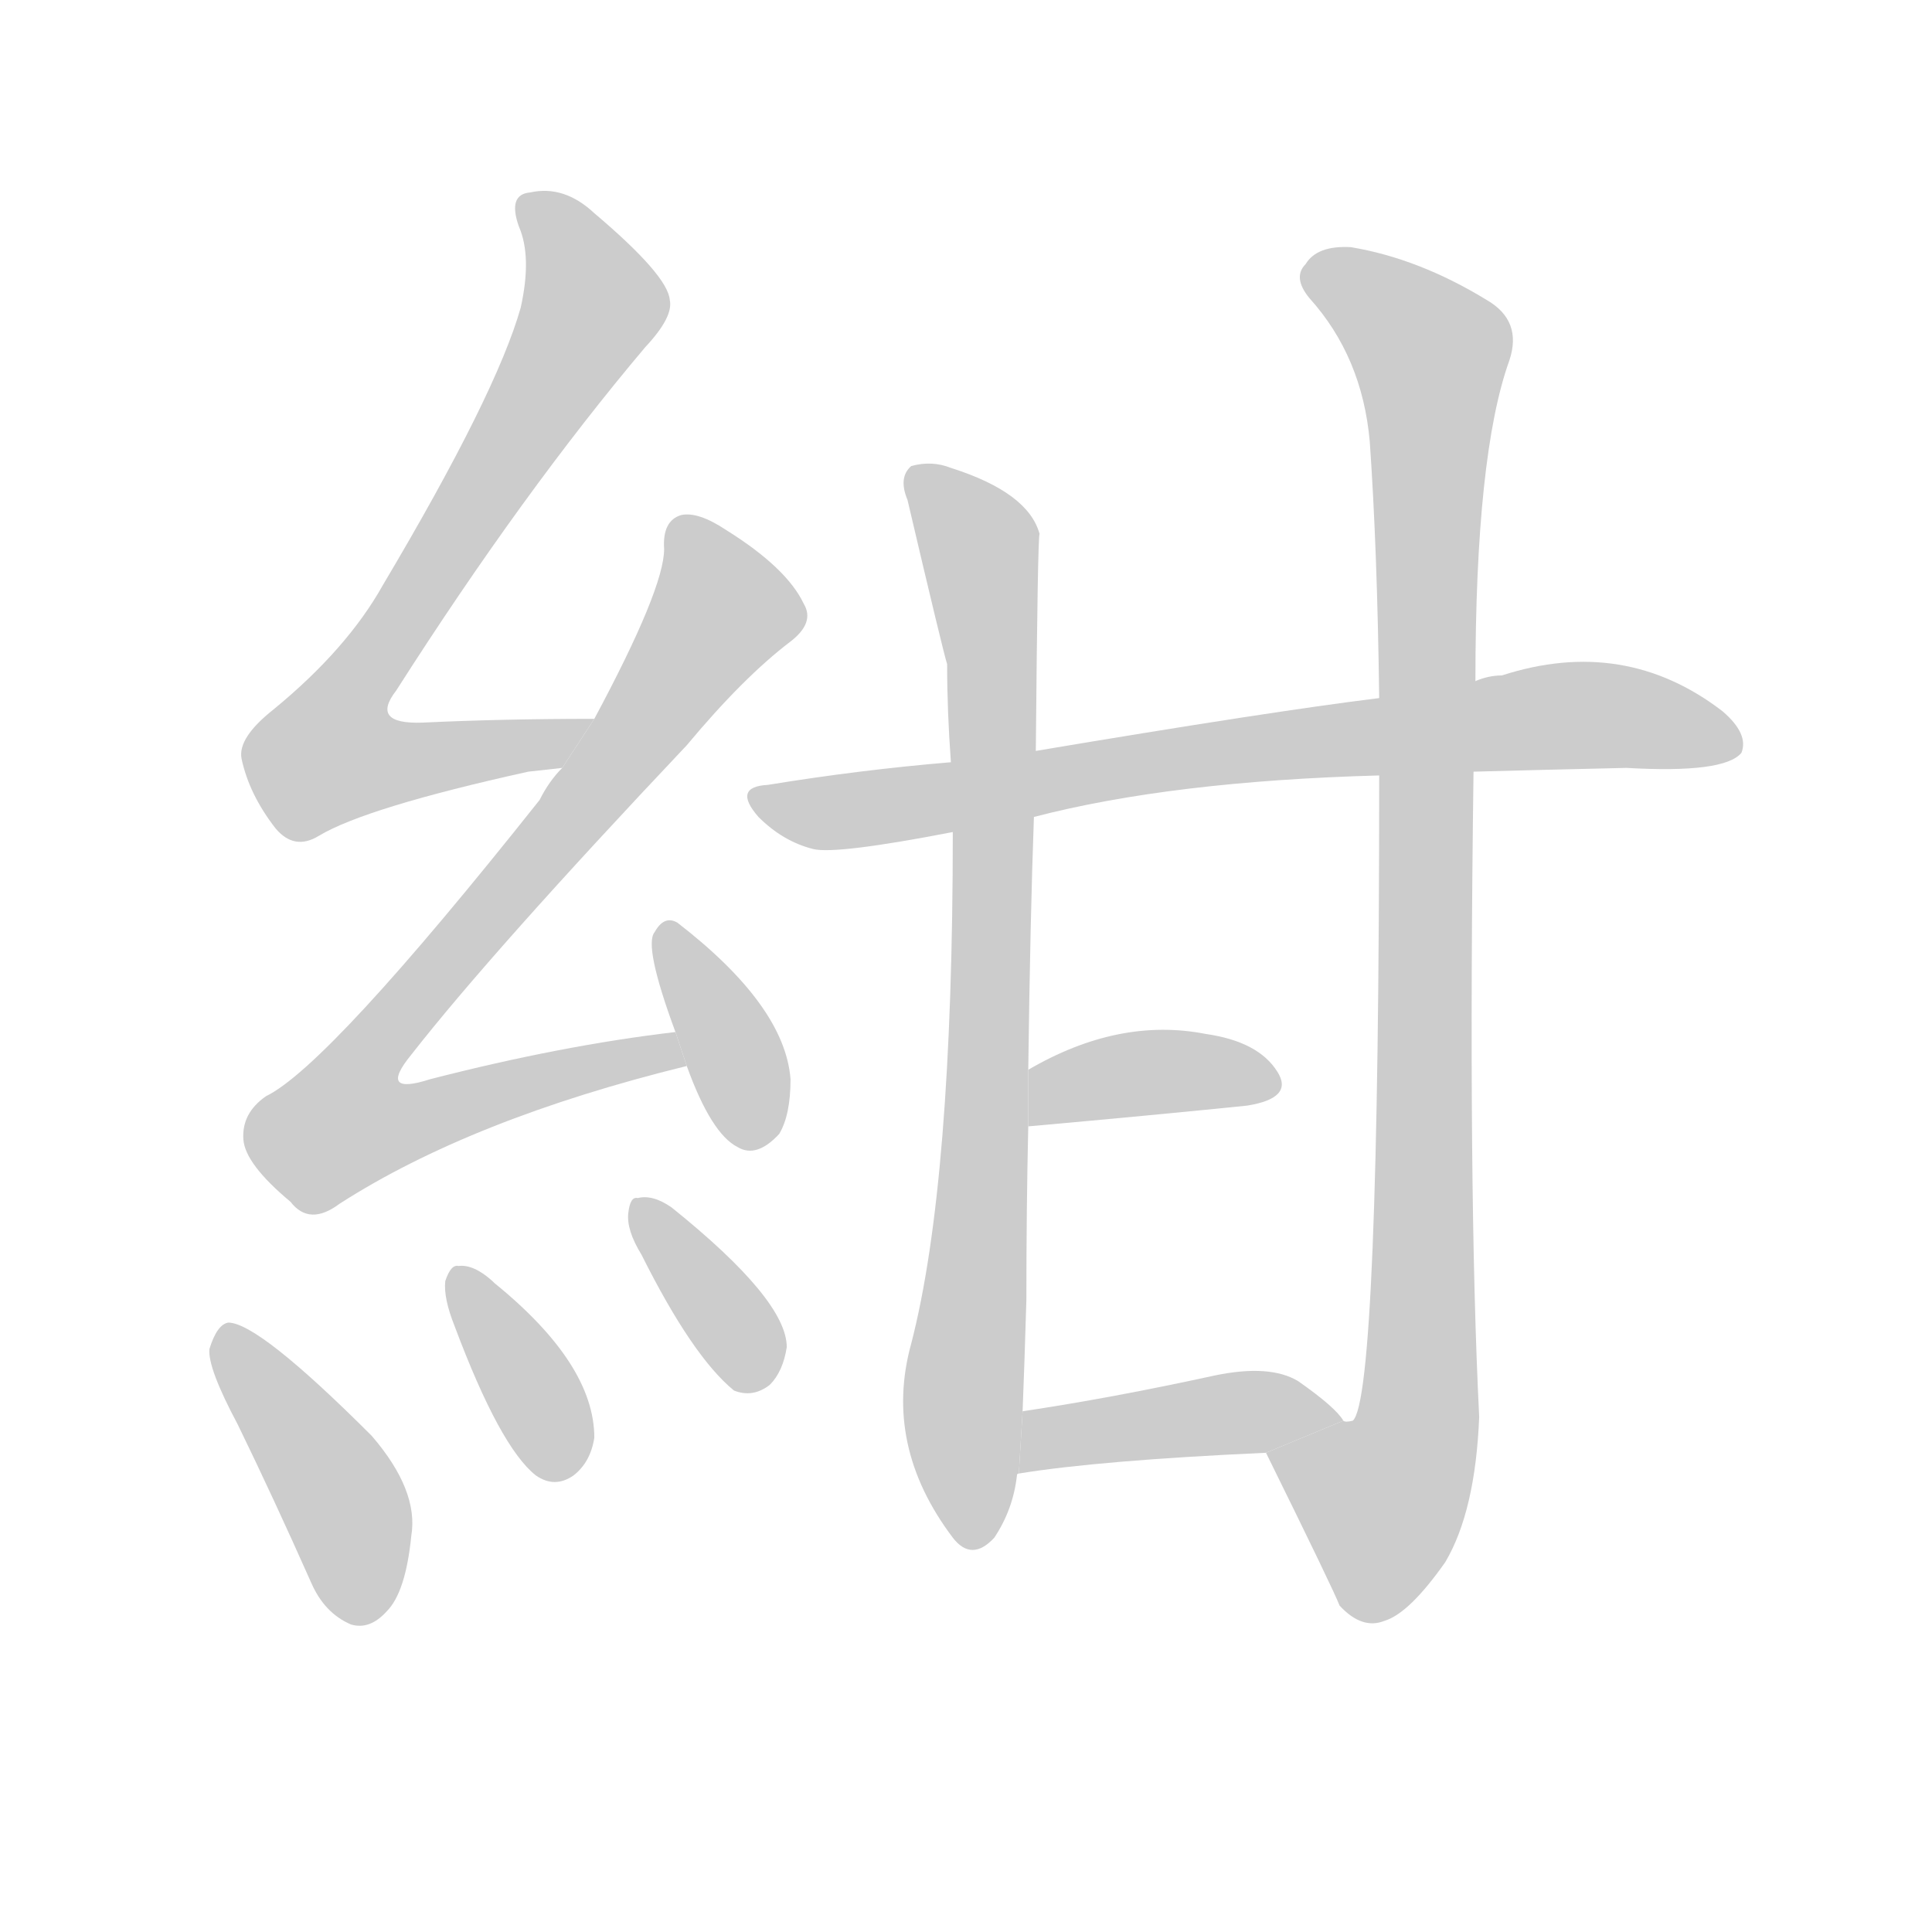 <!--
AnimCJK 2016-2017 Copyright Francois Mizessyn, http://gooo.free.fr/animCJK/
Derived from:
    MakeMeAHanzi project - https://github.com/skishore/makemeahanzi
    Arphic PL KaitiM GB - https://apps.ubuntu.com/cat/applications/precise/fonts-arphic-gkai00mp/
    Arphic PL UKai - https://apps.ubuntu.com/cat/applications/fonts-arphic-ukai/
You can redistribute and/or modify this file under the terms of the Arphic Public License
as published by Arphic Technology Co., Ltd.
You should have received a copy of this license (the directory "APL") along with this file;
if not, see http://ftp.gnu.org/non-gnu/chinese-fonts-truetype/LICENSE.
-->
<svg id="z32058" class="acjk" version="1.1" viewBox="0 0 1024 1024" xmlns="http://www.w3.org/2000/svg" xmlns:xlink="http://www.w3.org/1999/xlink">
<style>
<![CDATA[
@keyframes z32058k {
	from {
		stroke:#c00;
		stroke-dashoffset:3000;
	}
	75% {
		stroke:#c00;
		stroke-dashoffset:0;
	}
	to {
		stroke:#000;
	}
}
#z32058 path[clip-path] {
	animation:z32058k 1s linear both;
	stroke-dasharray:3000;
	stroke-width:128;
	stroke-linecap:round;
	fill:none;
}
#z32058 path[clip-path="url(#z32058c1)"] {animation-delay:1s;}
#z32058 path[clip-path="url(#z32058c2)"] {animation-delay:2s;}
#z32058 path[clip-path="url(#z32058c3)"] {animation-delay:3s;}
#z32058 path[clip-path="url(#z32058c4)"] {animation-delay:4s;}
#z32058 path[clip-path="url(#z32058c5)"] {animation-delay:5s;}
#z32058 path[clip-path="url(#z32058c6)"] {animation-delay:6s;}
#z32058 path[clip-path="url(#z32058c7)"] {animation-delay:7s;}
#z32058 path[clip-path="url(#z32058c8)"] {animation-delay:8s;}
#z32058 path[clip-path="url(#z32058c9)"] {animation-delay:9s;}
#z32058 path[clip-path="url(#z32058c10)"] {animation-delay:10s;}
#z32058 path[clip-path="url(#z32058c11)"] {animation-delay:11s;}
#z32058 path {fill:#ccc;}
]]>
</style>
<path id="z32058d1" d="M315 381Q266 381 224 383Q196 384 210 366Q277 261 342 184Q357 168 355 159Q354 146 315 113Q299 98 281 102Q269 103 275 120Q282 136 276 163Q263 209 203 310Q184 344 145 376Q126 391 128 402Q132 421 146 439Q156 451 169 443Q194 428 280 409L298 407L315 381 Z"/>
<path id="z32058d2" d="M358 547Q298 554 228 572Q200 581 218 559Q261 504 364 395Q394 359 419 340Q432 330 426 320Q417 301 385 281Q370 271 361 273Q351 276 352 291Q352 312 315 381L298 407Q291 414 286 424Q174 565 141 581Q128 590 129 604Q130 617 154 637Q164 650 180 638Q250 593 364 565L358 547 Z"/>
<path id="z32058d3" d="M364 565Q377 601 391 608Q401 614 413 601Q419 591 419 572Q416 533 359 489Q352 485 347 494Q341 501 358 547L364 565 Z"/>
<path id="z32058d4" d="M126 755Q145 794 165 839Q172 855 186 861Q196 864 205 854Q215 844 218 814Q222 790 197 761Q137 701 121 701Q115 702 111 715Q110 725 126 755 Z"/>
<path id="z32058d5" d="M241 703Q265 767 284 782Q294 789 304 782Q313 775 315 762Q315 723 262 680L261 679Q251 670 243 671Q239 670 236 679Q235 688 241 703 Z"/>
<path id="z32058d6" d="M340 665Q367 719 389 737Q399 741 408 734Q415 727 417 714Q417 689 356 640Q346 633 338 635Q334 634 333 643Q332 652 340 665 Z"/>
<path id="z32058d7" d="M781 409Q818 408 862 407Q914 410 923 399Q927 389 913 377Q861 337 796 358Q789 358 782 361L731 370Q674 377 549 398L504 404Q456 408 407 416Q388 417 402 433Q415 446 431 450Q443 453 505 441L548 433Q621 414 731 411L781 409 Z"/>
<path id="z32058d8" d="M539 782Q539 781 540 781L542 748Q543 723 544 689Q544 640 545 597L545 567Q546 488 548 433L549 398Q550 284 551 283Q545 261 504 248Q494 244 483 247Q476 253 481 265Q500 346 502 352Q502 377 504 404L505 441Q505 627 483 712Q468 766 505 815Q515 828 527 815Q537 800 539 782 Z"/>
<path id="z32058d9" d="M671 770Q707 843 710 851Q722 864 734 859Q747 855 766 828Q782 801 784 751Q778 631 781 409L782 361Q782 241 800 191Q807 170 788 159Q752 137 716 131Q698 130 692 140Q685 147 694 158Q722 189 726 234Q730 291 731 370L731 411Q731 741 717 753Q713 754 712 753L671 770 Z"/>
<path id="z32058d10" d="M545 597Q612 591 661 586Q686 582 677 568Q667 552 639 548Q593 539 545 567L545 597 Z"/>
<path id="z32058d11" d="M540 781Q583 774 671 770L712 753Q708 746 688 732Q673 723 644 729Q589 741 542 748L540 781 Z"/>
<defs>
	<clipPath id="z32058c1"><use xlink:href="#z32058d1"/></clipPath>
	<clipPath id="z32058c2"><use xlink:href="#z32058d2"/></clipPath>
	<clipPath id="z32058c3"><use xlink:href="#z32058d3"/></clipPath>
	<clipPath id="z32058c4"><use xlink:href="#z32058d4"/></clipPath>
	<clipPath id="z32058c5"><use xlink:href="#z32058d5"/></clipPath>
	<clipPath id="z32058c6"><use xlink:href="#z32058d6"/></clipPath>
	<clipPath id="z32058c7"><use xlink:href="#z32058d7"/></clipPath>
	<clipPath id="z32058c8"><use xlink:href="#z32058d8"/></clipPath>
	<clipPath id="z32058c9"><use xlink:href="#z32058d9"/></clipPath>
	<clipPath id="z32058c10"><use xlink:href="#z32058d10"/></clipPath>
	<clipPath id="z32058c11"><use xlink:href="#z32058d11"/></clipPath>
</defs>
<path pathLength="2999" clip-path="url(#z32058c1)" d="M282 109L314 168L168 393L183 413L304 386"/>
<path pathLength="2999" clip-path="url(#z32058c2)" d="M363 280L386 324L178 585L195 608L358 555"/>
<path pathLength="2999" clip-path="url(#z32058c3)" d="M357 493L401 606"/>
<path pathLength="2999" clip-path="url(#z32058c4)" d="M119 710L180 793L194 857"/>
<path pathLength="2999" clip-path="url(#z32058c5)" d="M245 675L302 779"/>
<path pathLength="2999" clip-path="url(#z32058c6)" d="M341 641L411 726"/>
<path pathLength="2999" clip-path="url(#z32058c7)" d="M404 422L828 379L918 392"/>
<path pathLength="2999" clip-path="url(#z32058c8)" d="M487 253L520 291L525 347L511 816"/>
<path pathLength="2999" clip-path="url(#z32058c9)" d="M696 146L762 195L751 756L723 804L691 811"/>
<path pathLength="2999" clip-path="url(#z32058c10)" d="M555 588L673 574"/>
<path pathLength="2999" clip-path="url(#z32058c11)" d="M549 773L701 750"/>
</svg>